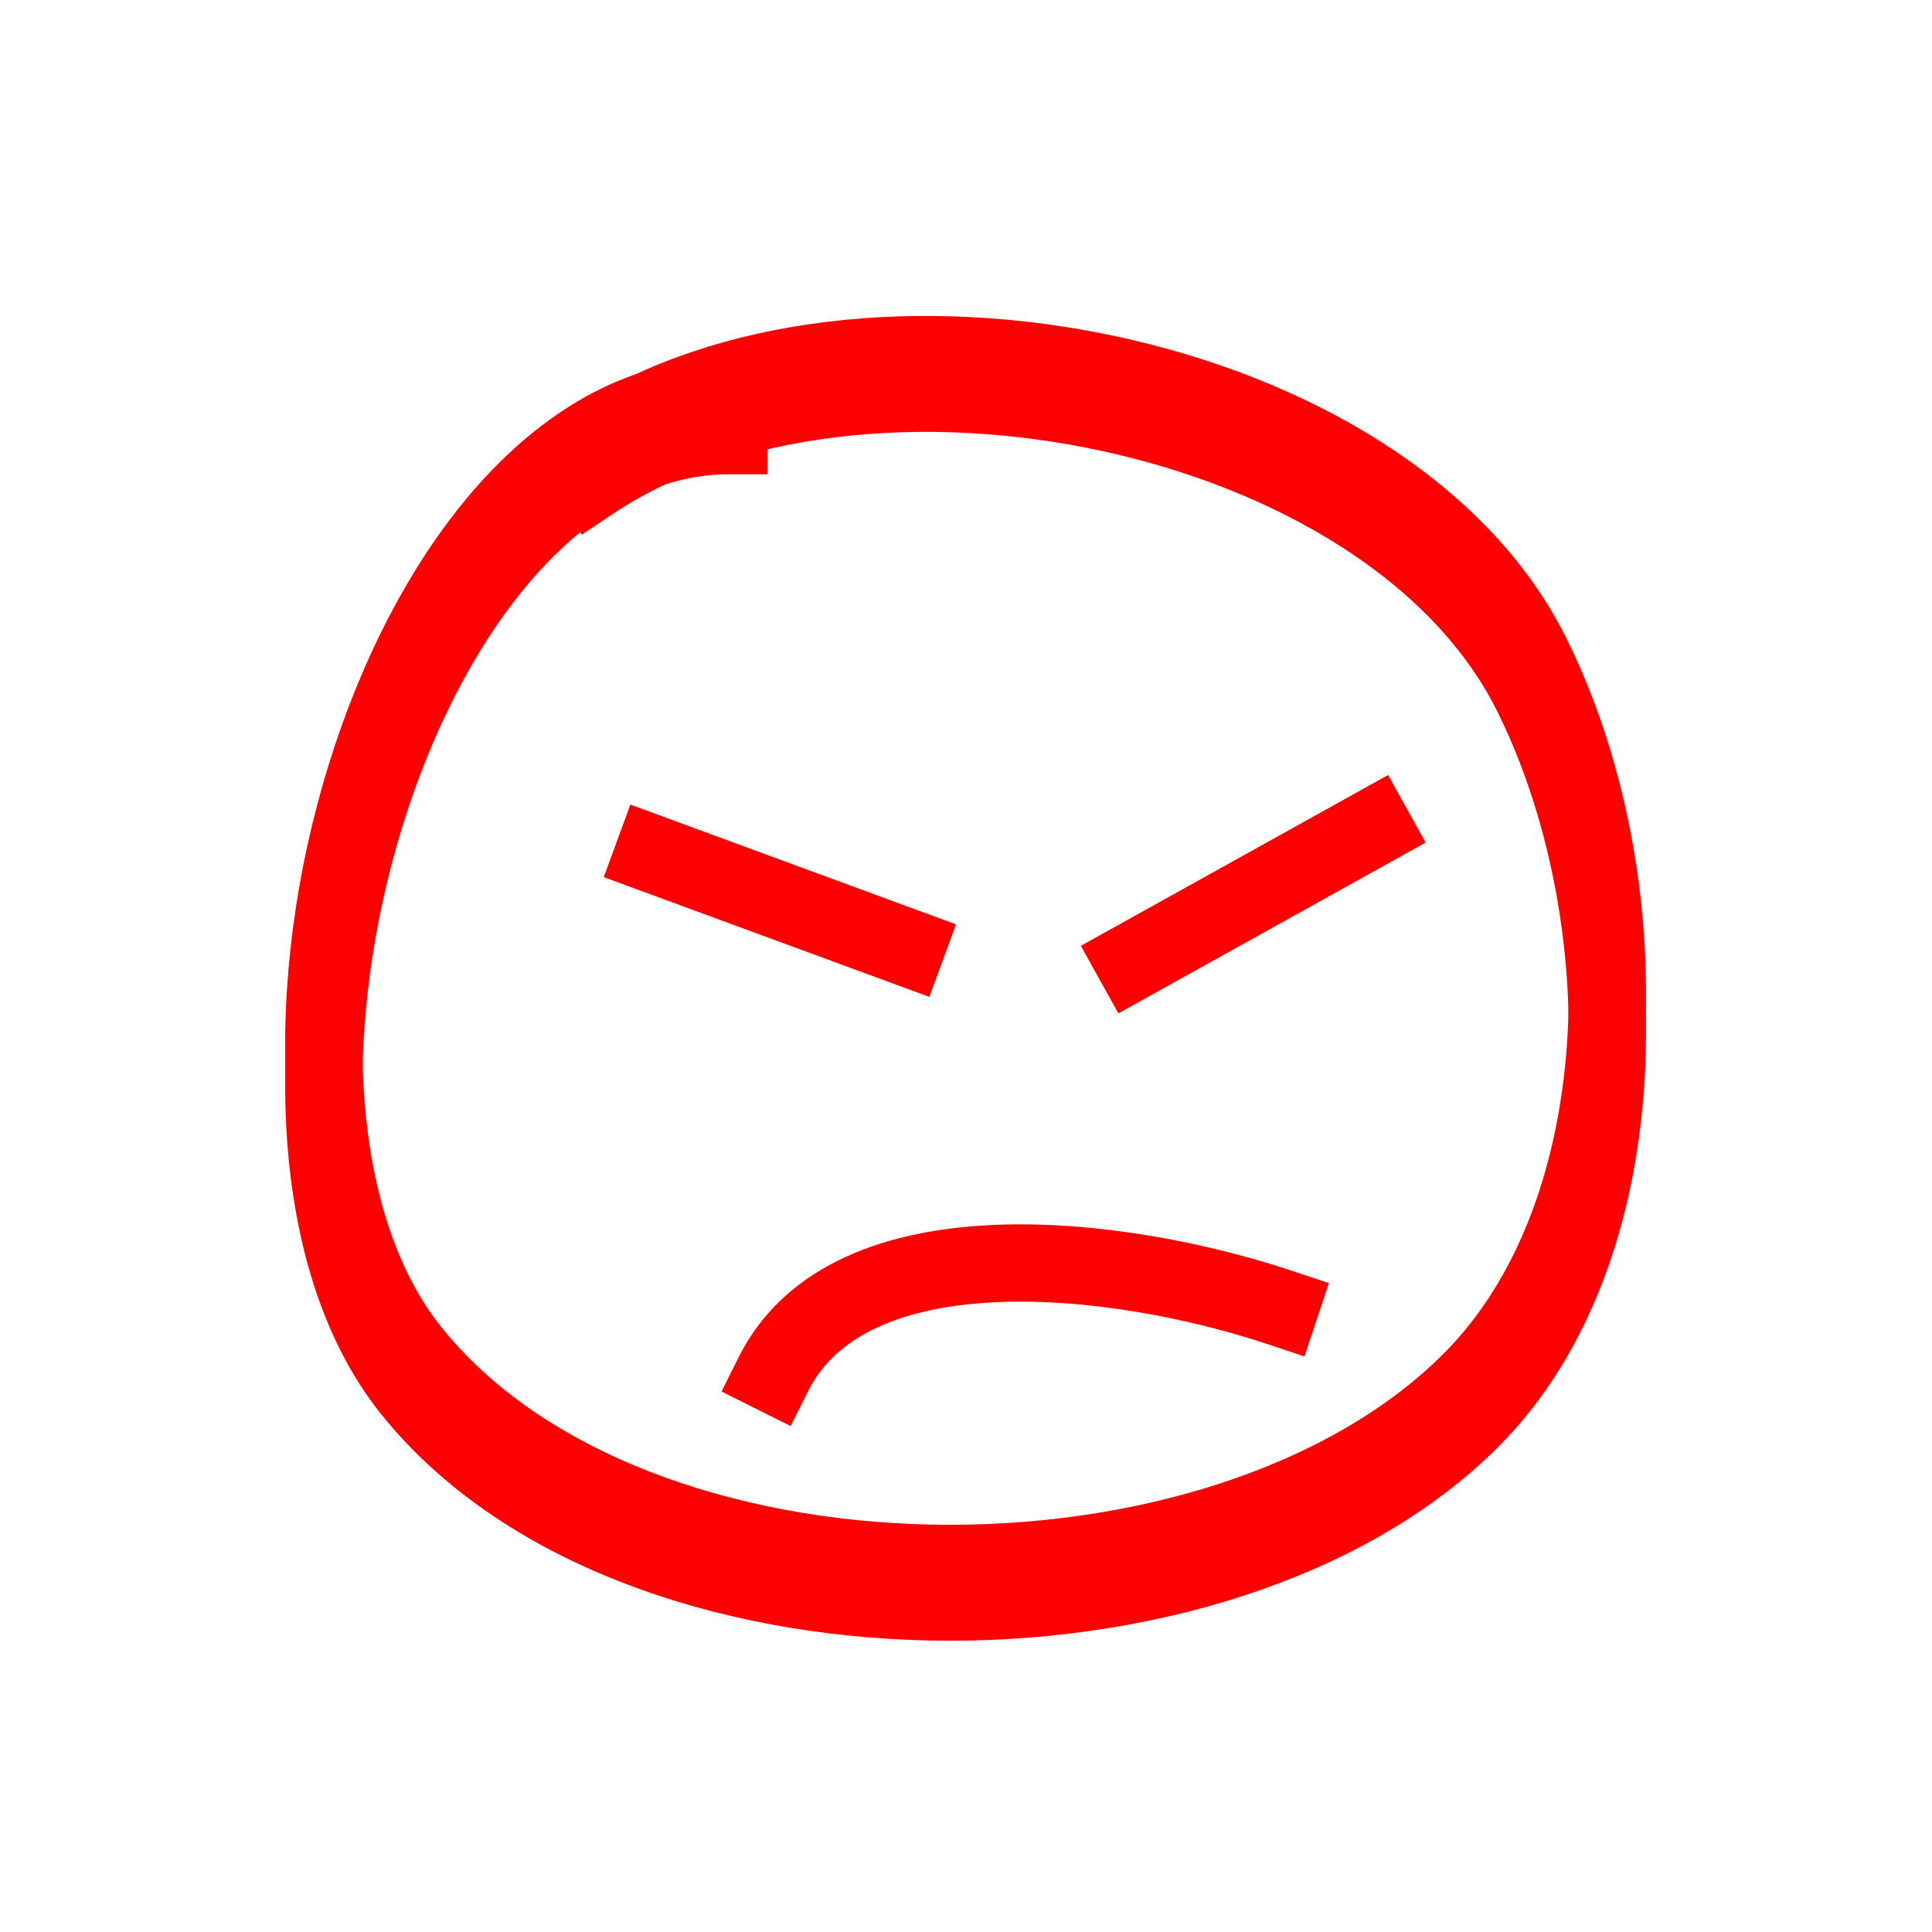 <svg version="1.1" viewBox="0.0 0.0 100.0 100.0" fill="none" stroke="none" stroke-linecap="square" stroke-miterlimit="10" xmlns:xlink="http://www.w3.org/1999/xlink" xmlns="http://www.w3.org/2000/svg"><clipPath id="p.0"><path d="m0 0l100.0 0l0 100.0l-100.0 0l0 -100.0z" clip-rule="nonzero"/></clipPath><g clip-path="url(#p.0)"><path fill="#000000" fill-opacity="0.0" d="m0 0l100.0 0l0 100.0l-100.0 0z" fill-rule="evenodd"/><g filter="url(#shadowFilter-p.1)"><use xlink:href="#p.1" transform="matrix(1.0 0.0 0.0 1.0 0.0 2.0)"/></g><defs><filter id="shadowFilter-p.1" filterUnits="userSpaceOnUse"><feGaussianBlur in="SourceAlpha" stdDeviation="2.0" result="blur"/><feComponentTransfer in="blur" color-interpolation-filters="sRGB"><feFuncR type="linear" slope="0" intercept="0.0"/><feFuncG type="linear" slope="0" intercept="0.0"/><feFuncB type="linear" slope="0" intercept="0.0"/><feFuncA type="linear" slope="0.5" intercept="0"/></feComponentTransfer></filter></defs><g id="p.1"><path fill="#000000" fill-opacity="0.0" d="m37.726 20.549c-17.348 0 -27.292 35.825 -16.457 49.373c11.425 14.286 41.917 14.498 54.856 1.567c8.9 -8.895 8.763 -26.364 3.134 -37.617c-7.429 -14.849 -34.77 -20.178 -48.588 -10.971" fill-rule="evenodd"/><path stroke="#ff0000" stroke-width="4.0" stroke-linejoin="round" stroke-linecap="butt" d="m37.726 20.549c-17.348 0 -27.292 35.825 -16.457 49.373c11.425 14.286 41.917 14.498 54.856 1.567c8.9 -8.895 8.763 -26.364 3.134 -37.617c-7.429 -14.849 -34.77 -20.178 -48.588 -10.971" fill-rule="evenodd"/></g><path fill="#000000" fill-opacity="0.0" d="m33.816 44.213l13.102 4.819" fill-rule="evenodd"/><path stroke="#ff0000" stroke-width="4.0" stroke-linejoin="round" stroke-linecap="butt" d="m33.816 44.213l13.102 4.819" fill-rule="evenodd"/><path fill="#000000" fill-opacity="0.0" d="m58.664 49.732l12.409 -6.898" fill-rule="evenodd"/><path stroke="#ff0000" stroke-width="4.0" stroke-linejoin="round" stroke-linecap="butt" d="m58.664 49.732l12.409 -6.898" fill-rule="evenodd"/><path fill="#000000" fill-opacity="0.0" d="m40.029 71.13c3.943 -7.886 17.861 -6.24 26.226 -3.451" fill-rule="evenodd"/><path stroke="#ff0000" stroke-width="4.0" stroke-linejoin="round" stroke-linecap="butt" d="m40.029 71.13c3.943 -7.886 17.861 -6.24 26.226 -3.451" fill-rule="evenodd"/></g></svg>